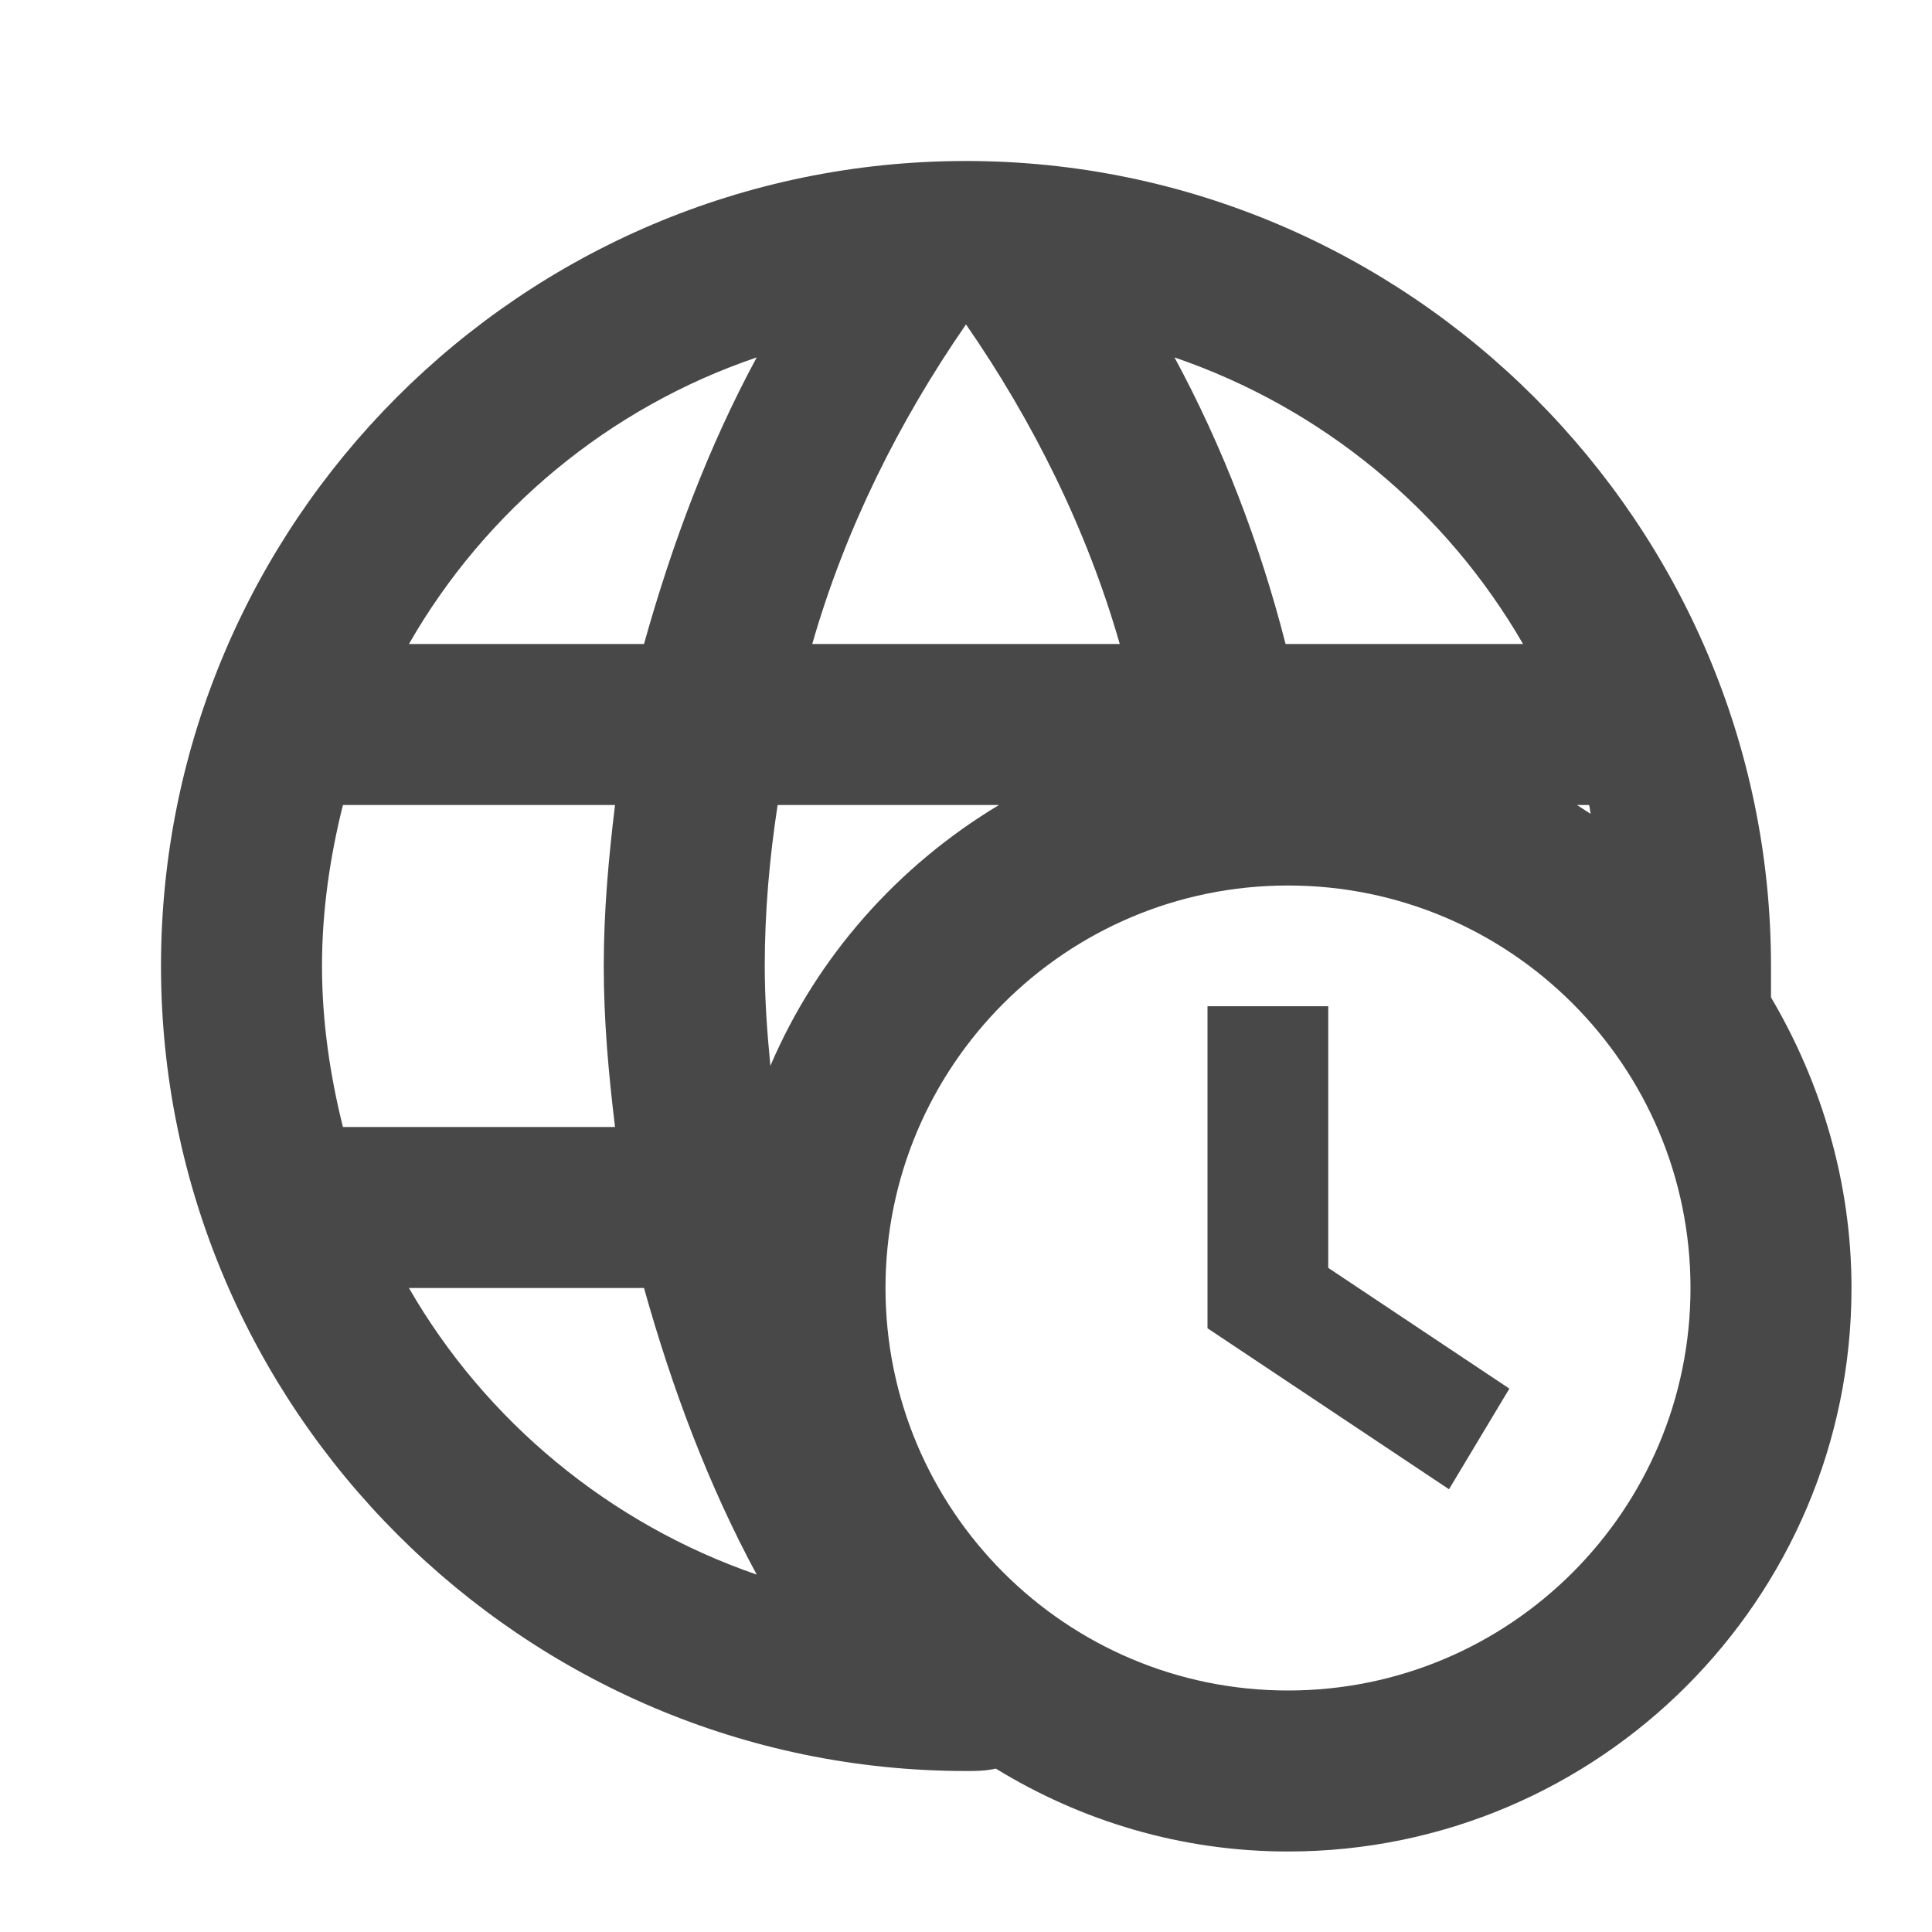 <?xml version="1.0" encoding="UTF-8"?><!DOCTYPE svg PUBLIC "-//W3C//DTD SVG 1.1//EN" "http://www.w3.org/Graphics/SVG/1.1/DTD/svg11.dtd"><svg xmlns="http://www.w3.org/2000/svg" xmlns:xlink="http://www.w3.org/1999/xlink" version="1.1" id="mdi-web-clock" width="24" height="24" viewBox="0 0 24 24"><path fill="#484848" d="M15 12.5V16.5L18 18.5L18.75 17.25L16.5 15.75V12.5H15M22 12.39C22 12.26 22 12.13 22 12C22 6.5 17.5 2 12 2C6.47 2 2 6.5 2 12C2 17.5 6.5 22 12 22C12.13 22 12.24 22 12.37 21.97C13.43 22.62 14.67 23 16 23C19.86 23 23 19.86 23 16C23 14.68 22.62 13.44 22 12.39M19.76 10.11C19.7 10.07 19.65 10.04 19.59 10H19.74C19.75 10.03 19.75 10.07 19.76 10.11M18.92 8H15.97C15.65 6.75 15.19 5.55 14.59 4.44C16.43 5.07 17.96 6.34 18.92 8M12 4.03C12.83 5.23 13.5 6.57 13.91 8H10.09C10.5 6.57 11.17 5.23 12 4.03M9.66 10H12.41C11.16 10.75 10.15 11.88 9.57 13.24C9.53 12.83 9.5 12.42 9.5 12C9.5 11.32 9.56 10.65 9.66 10M9.4 4.44C8.8 5.55 8.35 6.75 8 8H5.08C6.03 6.34 7.57 5.06 9.4 4.44M4.26 14C4.1 13.36 4 12.69 4 12S4.1 10.64 4.26 10H7.64C7.56 10.66 7.5 11.32 7.5 12S7.56 13.34 7.64 14H4.26M5.08 16H8C8.35 17.25 8.8 18.45 9.4 19.56C7.57 18.93 6.03 17.65 5.08 16M16 21C13.24 21 11 18.76 11 16S13.24 11 16 11 21 13.24 21 16 18.76 21 16 21Z" /></svg>